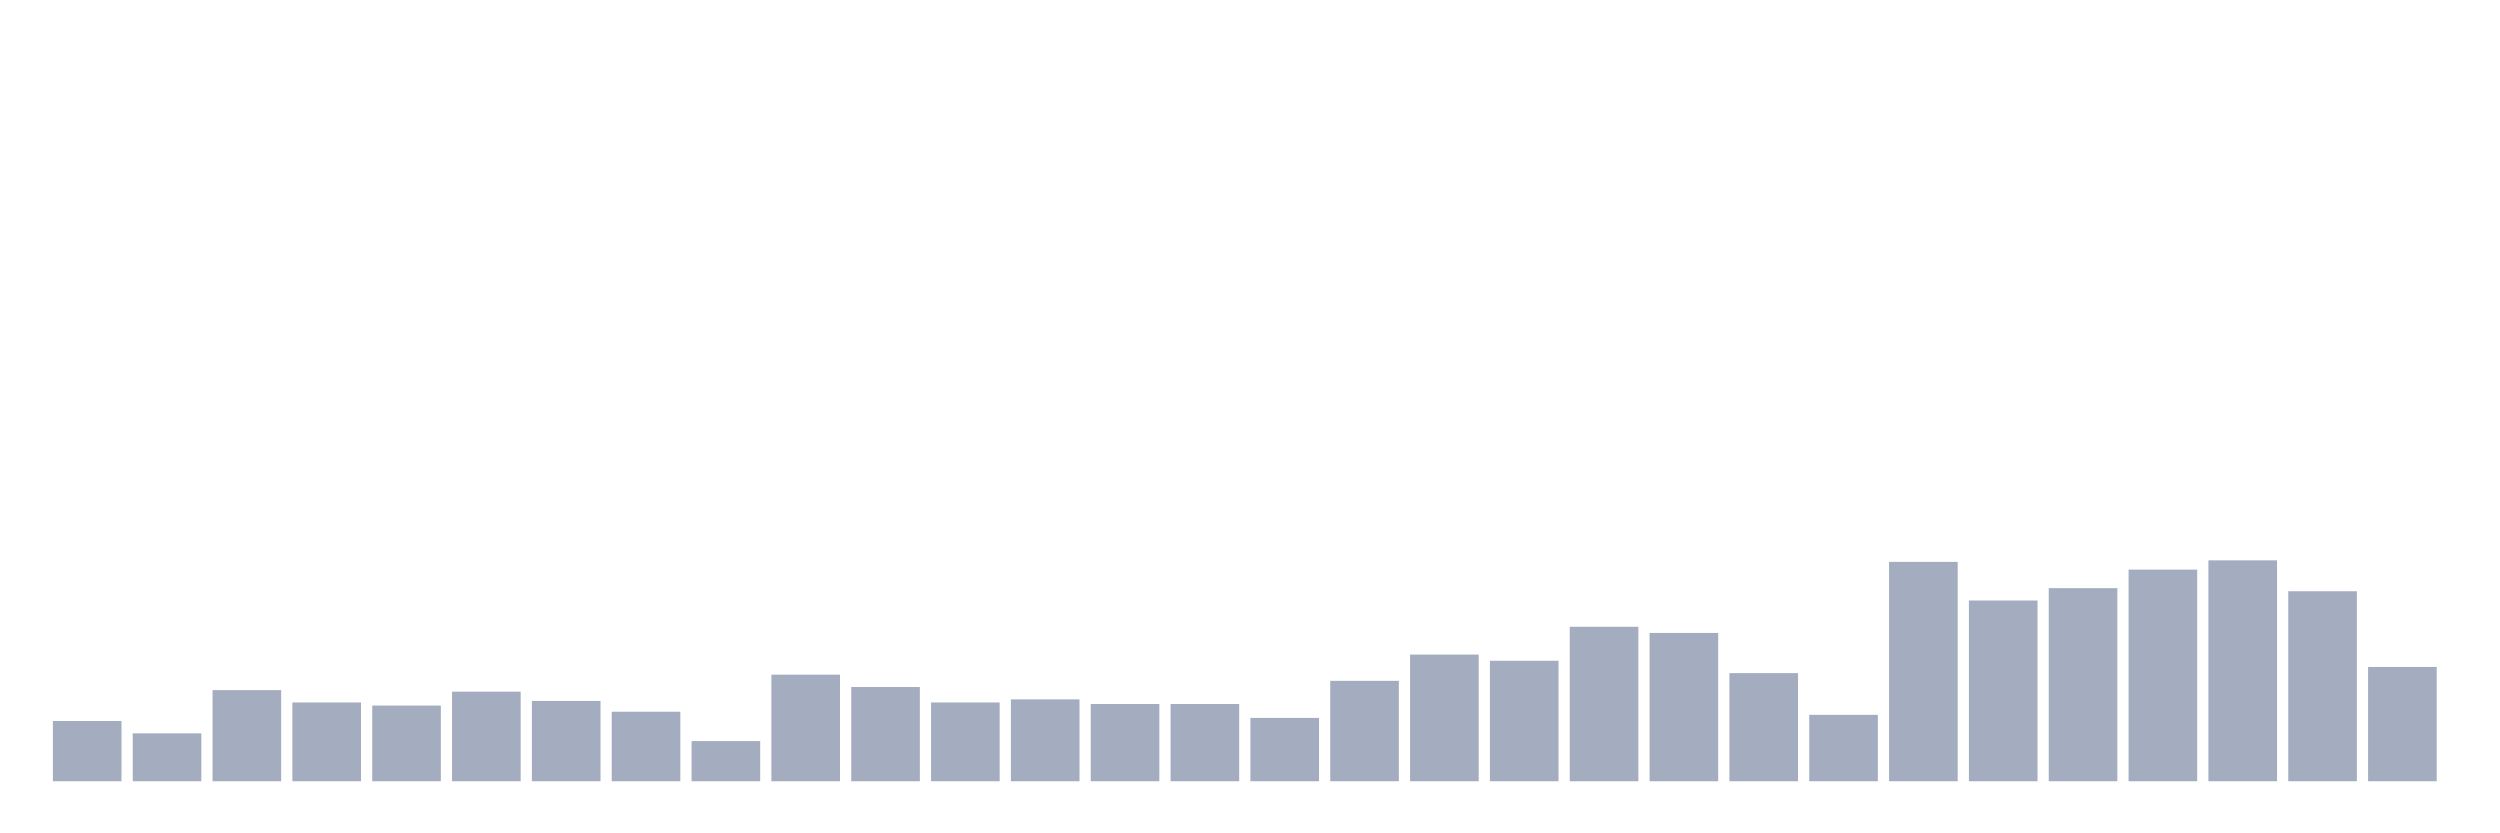 <svg xmlns="http://www.w3.org/2000/svg" viewBox="0 0 480 160"><g transform="translate(10,10)"><rect class="bar" x="0.153" width="13.175" y="128.432" height="11.568" fill="rgb(164,173,192)"></rect><rect class="bar" x="15.482" width="13.175" y="130.805" height="9.195" fill="rgb(164,173,192)"></rect><rect class="bar" x="30.81" width="13.175" y="122.5" height="17.5" fill="rgb(164,173,192)"></rect><rect class="bar" x="46.138" width="13.175" y="124.873" height="15.127" fill="rgb(164,173,192)"></rect><rect class="bar" x="61.466" width="13.175" y="125.466" height="14.534" fill="rgb(164,173,192)"></rect><rect class="bar" x="76.794" width="13.175" y="122.797" height="17.203" fill="rgb(164,173,192)"></rect><rect class="bar" x="92.123" width="13.175" y="124.576" height="15.424" fill="rgb(164,173,192)"></rect><rect class="bar" x="107.451" width="13.175" y="126.653" height="13.347" fill="rgb(164,173,192)"></rect><rect class="bar" x="122.779" width="13.175" y="132.288" height="7.712" fill="rgb(164,173,192)"></rect><rect class="bar" x="138.107" width="13.175" y="119.534" height="20.466" fill="rgb(164,173,192)"></rect><rect class="bar" x="153.436" width="13.175" y="121.907" height="18.093" fill="rgb(164,173,192)"></rect><rect class="bar" x="168.764" width="13.175" y="124.873" height="15.127" fill="rgb(164,173,192)"></rect><rect class="bar" x="184.092" width="13.175" y="124.28" height="15.72" fill="rgb(164,173,192)"></rect><rect class="bar" x="199.42" width="13.175" y="125.169" height="14.831" fill="rgb(164,173,192)"></rect><rect class="bar" x="214.748" width="13.175" y="125.169" height="14.831" fill="rgb(164,173,192)"></rect><rect class="bar" x="230.077" width="13.175" y="127.839" height="12.161" fill="rgb(164,173,192)"></rect><rect class="bar" x="245.405" width="13.175" y="120.72" height="19.28" fill="rgb(164,173,192)"></rect><rect class="bar" x="260.733" width="13.175" y="115.678" height="24.322" fill="rgb(164,173,192)"></rect><rect class="bar" x="276.061" width="13.175" y="116.864" height="23.136" fill="rgb(164,173,192)"></rect><rect class="bar" x="291.39" width="13.175" y="110.339" height="29.661" fill="rgb(164,173,192)"></rect><rect class="bar" x="306.718" width="13.175" y="111.525" height="28.475" fill="rgb(164,173,192)"></rect><rect class="bar" x="322.046" width="13.175" y="119.237" height="20.763" fill="rgb(164,173,192)"></rect><rect class="bar" x="337.374" width="13.175" y="127.246" height="12.754" fill="rgb(164,173,192)"></rect><rect class="bar" x="352.702" width="13.175" y="97.881" height="42.119" fill="rgb(164,173,192)"></rect><rect class="bar" x="368.031" width="13.175" y="105.297" height="34.703" fill="rgb(164,173,192)"></rect><rect class="bar" x="383.359" width="13.175" y="102.924" height="37.076" fill="rgb(164,173,192)"></rect><rect class="bar" x="398.687" width="13.175" y="99.364" height="40.636" fill="rgb(164,173,192)"></rect><rect class="bar" x="414.015" width="13.175" y="97.585" height="42.415" fill="rgb(164,173,192)"></rect><rect class="bar" x="429.344" width="13.175" y="103.517" height="36.483" fill="rgb(164,173,192)"></rect><rect class="bar" x="444.672" width="13.175" y="118.051" height="21.949" fill="rgb(164,173,192)"></rect></g></svg>
